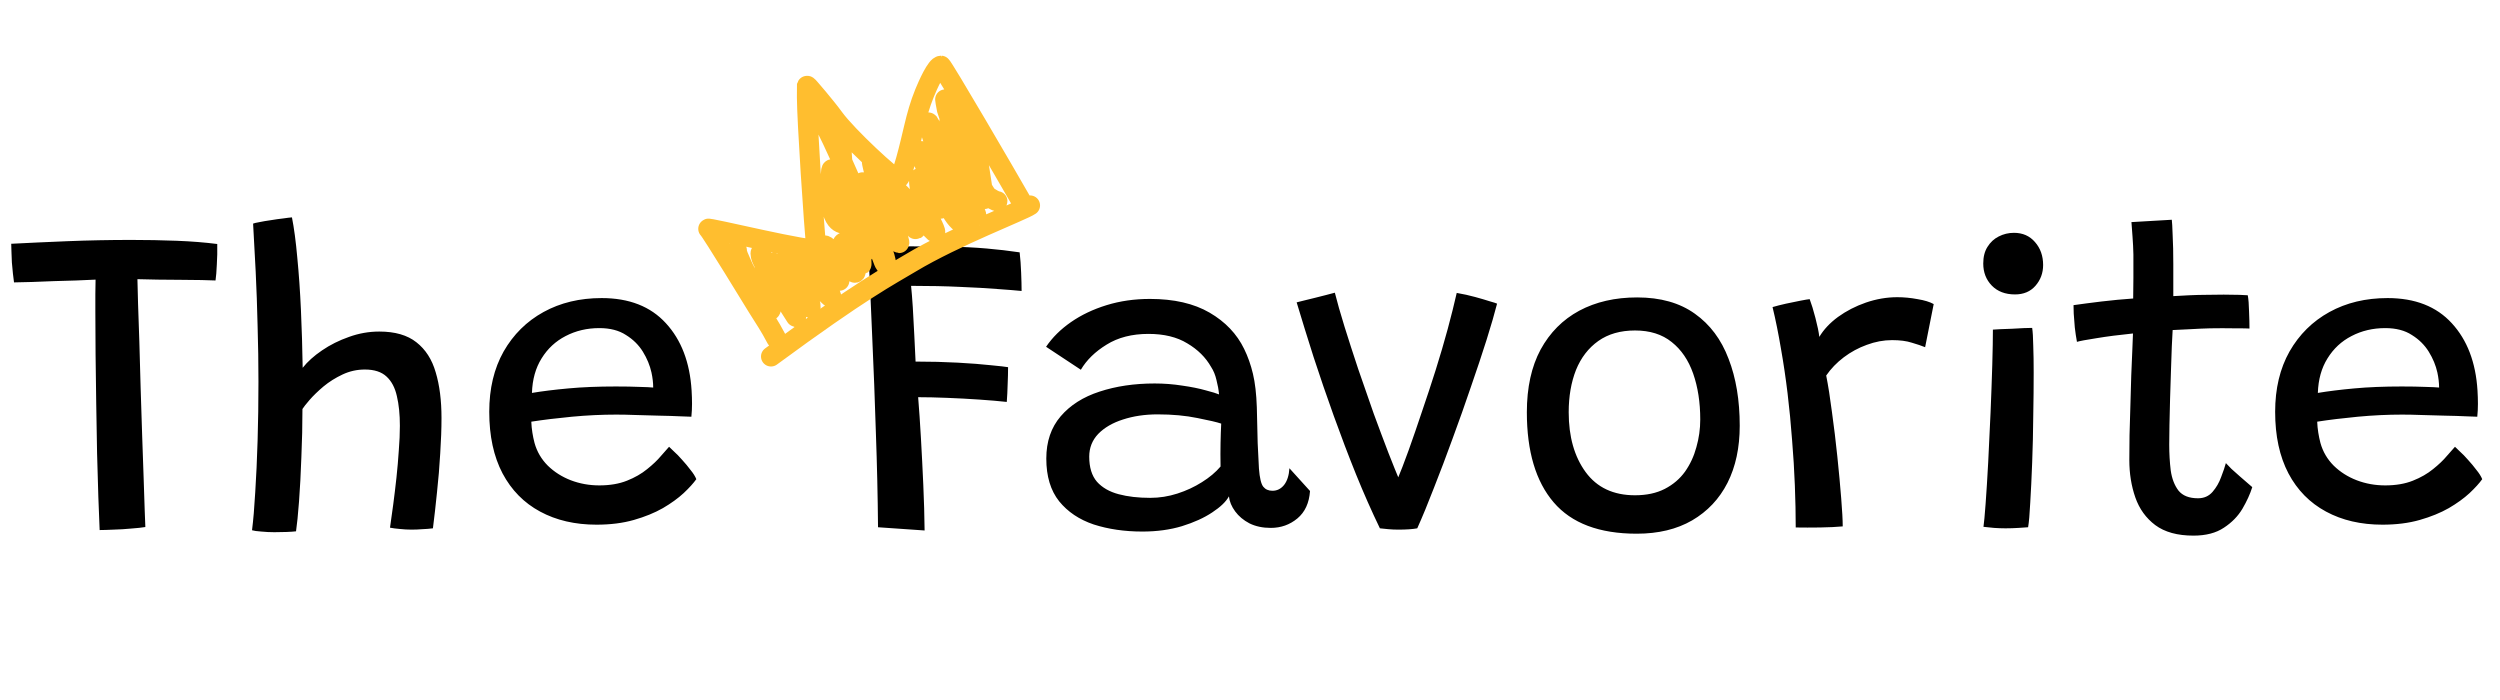 <svg width="100" height="28" viewBox="0 0 100 28" fill="none" xmlns="http://www.w3.org/2000/svg">
<path d="M0.561 11.296C0.55 11.21 0.535 11.096 0.518 10.953C0.501 10.804 0.487 10.652 0.475 10.498C0.469 10.338 0.464 10.192 0.458 10.06C0.452 9.923 0.449 9.82 0.449 9.751C1.102 9.717 1.849 9.682 2.69 9.648C3.537 9.614 4.389 9.597 5.248 9.597C5.871 9.597 6.478 9.608 7.067 9.631C7.657 9.654 8.198 9.697 8.69 9.76C8.696 10.04 8.69 10.315 8.673 10.584C8.661 10.853 8.644 11.064 8.621 11.219C8.501 11.213 8.315 11.207 8.063 11.202C7.817 11.196 7.54 11.193 7.231 11.193C6.922 11.187 6.613 11.185 6.304 11.185C6 11.179 5.731 11.173 5.497 11.167C5.502 11.379 5.511 11.705 5.522 12.146C5.54 12.587 5.557 13.096 5.574 13.674C5.591 14.252 5.608 14.861 5.625 15.502C5.648 16.143 5.668 16.778 5.686 17.408C5.708 18.032 5.728 18.607 5.746 19.133C5.763 19.654 5.777 20.089 5.789 20.438C5.806 20.787 5.814 21.001 5.814 21.081C5.677 21.104 5.488 21.125 5.248 21.142C5.013 21.165 4.779 21.179 4.544 21.185C4.309 21.196 4.123 21.202 3.986 21.202C3.969 20.858 3.952 20.421 3.934 19.888C3.917 19.356 3.9 18.77 3.883 18.129C3.871 17.482 3.86 16.821 3.849 16.146C3.837 15.471 3.829 14.816 3.823 14.18C3.817 13.545 3.814 12.973 3.814 12.463C3.814 12.206 3.814 11.971 3.814 11.76C3.82 11.542 3.823 11.351 3.823 11.185C3.6 11.196 3.342 11.207 3.05 11.219C2.758 11.225 2.461 11.233 2.158 11.245C1.854 11.256 1.562 11.268 1.282 11.279C1.007 11.285 0.767 11.29 0.561 11.296ZM11.841 21.253C11.743 21.265 11.614 21.273 11.454 21.279C11.3 21.285 11.14 21.288 10.974 21.288C10.796 21.288 10.622 21.279 10.45 21.262C10.278 21.25 10.155 21.233 10.081 21.21C10.132 20.81 10.175 20.3 10.21 19.682C10.25 19.064 10.281 18.378 10.304 17.622C10.327 16.867 10.338 16.083 10.338 15.27C10.338 14.532 10.327 13.788 10.304 13.039C10.287 12.283 10.261 11.556 10.227 10.858C10.193 10.16 10.158 9.522 10.124 8.944C10.164 8.927 10.25 8.907 10.381 8.884C10.519 8.855 10.67 8.83 10.836 8.807C11.008 8.778 11.171 8.755 11.325 8.738C11.48 8.715 11.597 8.701 11.678 8.695C11.763 9.124 11.835 9.662 11.892 10.309C11.955 10.95 12.004 11.651 12.038 12.412C12.072 13.167 12.095 13.934 12.107 14.712C12.301 14.466 12.559 14.235 12.879 14.017C13.205 13.794 13.566 13.614 13.961 13.476C14.356 13.333 14.759 13.262 15.171 13.262C15.8 13.262 16.296 13.405 16.656 13.691C17.022 13.977 17.28 14.378 17.428 14.893C17.583 15.408 17.66 16.017 17.66 16.721C17.66 17.15 17.643 17.622 17.609 18.137C17.58 18.652 17.537 19.17 17.48 19.691C17.428 20.206 17.374 20.687 17.317 21.133C17.185 21.15 17.045 21.162 16.896 21.167C16.753 21.179 16.607 21.185 16.459 21.185C16.304 21.185 16.15 21.176 15.995 21.159C15.846 21.147 15.715 21.13 15.6 21.107C15.64 20.833 15.683 20.524 15.729 20.18C15.775 19.831 15.818 19.474 15.858 19.107C15.898 18.735 15.929 18.372 15.952 18.017C15.981 17.662 15.995 17.333 15.995 17.03C15.995 16.578 15.955 16.183 15.875 15.845C15.8 15.508 15.663 15.248 15.463 15.064C15.263 14.876 14.974 14.781 14.596 14.781C14.281 14.781 13.984 14.847 13.703 14.979C13.423 15.11 13.168 15.27 12.939 15.459C12.716 15.648 12.53 15.828 12.381 16C12.238 16.166 12.144 16.286 12.098 16.36C12.098 16.99 12.084 17.631 12.055 18.283C12.032 18.936 12.001 19.528 11.961 20.06C11.921 20.587 11.881 20.984 11.841 21.253ZM27.853 19.167C27.738 19.328 27.57 19.514 27.346 19.725C27.123 19.931 26.846 20.132 26.514 20.326C26.182 20.515 25.796 20.672 25.355 20.798C24.914 20.924 24.416 20.987 23.861 20.987C23.003 20.987 22.251 20.813 21.604 20.463C20.957 20.114 20.457 19.605 20.102 18.936C19.747 18.26 19.57 17.439 19.57 16.472C19.57 15.545 19.761 14.741 20.145 14.06C20.534 13.379 21.066 12.853 21.741 12.481C22.416 12.109 23.192 11.923 24.067 11.923C25.166 11.923 26.022 12.258 26.634 12.927C27.252 13.597 27.595 14.495 27.664 15.622C27.675 15.806 27.681 15.983 27.681 16.154C27.681 16.32 27.673 16.492 27.655 16.669C27.581 16.664 27.427 16.658 27.192 16.652C26.963 16.641 26.694 16.632 26.385 16.627C26.076 16.615 25.764 16.607 25.45 16.601C25.14 16.589 24.874 16.584 24.651 16.584C24.073 16.584 23.481 16.612 22.874 16.669C22.268 16.727 21.727 16.793 21.252 16.867C21.258 17.016 21.272 17.162 21.295 17.305C21.318 17.448 21.346 17.585 21.381 17.717C21.478 18.066 21.655 18.369 21.913 18.627C22.171 18.878 22.477 19.073 22.831 19.21C23.192 19.348 23.573 19.416 23.973 19.416C24.396 19.416 24.766 19.353 25.08 19.227C25.395 19.102 25.664 18.947 25.887 18.764C26.116 18.581 26.299 18.406 26.437 18.24C26.58 18.074 26.688 17.951 26.763 17.871C26.797 17.9 26.863 17.963 26.96 18.06C27.063 18.152 27.172 18.263 27.286 18.395C27.407 18.526 27.518 18.661 27.621 18.798C27.73 18.93 27.807 19.053 27.853 19.167ZM21.278 15.717C21.69 15.648 22.173 15.588 22.728 15.537C23.289 15.485 23.924 15.459 24.634 15.459C25.006 15.459 25.321 15.465 25.578 15.476C25.841 15.482 26.025 15.491 26.128 15.502C26.128 15.313 26.105 15.113 26.059 14.901C25.996 14.615 25.881 14.338 25.716 14.069C25.55 13.8 25.324 13.576 25.037 13.399C24.757 13.216 24.402 13.124 23.973 13.124C23.481 13.124 23.032 13.23 22.625 13.442C22.225 13.648 21.904 13.946 21.664 14.335C21.424 14.718 21.295 15.179 21.278 15.717ZM36.984 21.219L35.121 21.09C35.11 19.848 35.081 18.587 35.035 17.305C34.995 16.017 34.947 14.744 34.889 13.485C34.838 12.226 34.783 11.024 34.726 9.88C35.356 9.863 35.934 9.854 36.46 9.854C36.987 9.854 37.473 9.857 37.919 9.863C38.492 9.874 39.007 9.9 39.465 9.94C39.922 9.98 40.363 10.031 40.786 10.094C40.815 10.346 40.835 10.618 40.846 10.91C40.858 11.202 40.864 11.445 40.864 11.639C40.646 11.617 40.329 11.591 39.911 11.562C39.493 11.528 38.992 11.499 38.409 11.476C37.825 11.448 37.17 11.434 36.443 11.434C36.466 11.651 36.489 11.937 36.512 12.292C36.535 12.647 36.555 13.019 36.572 13.408C36.589 13.791 36.606 14.143 36.623 14.463C37.224 14.463 37.785 14.478 38.306 14.506C38.832 14.535 39.276 14.569 39.636 14.609C39.997 14.644 40.226 14.669 40.323 14.687C40.323 14.898 40.317 15.127 40.306 15.373C40.3 15.619 40.288 15.854 40.271 16.077C39.962 16.043 39.596 16.012 39.173 15.983C38.749 15.954 38.32 15.931 37.885 15.914C37.456 15.897 37.07 15.888 36.726 15.888C36.766 16.375 36.803 16.924 36.838 17.537C36.872 18.143 36.904 18.764 36.932 19.399C36.961 20.034 36.978 20.641 36.984 21.219ZM45.697 21.262C44.982 21.262 44.333 21.167 43.749 20.979C43.171 20.784 42.71 20.475 42.367 20.052C42.024 19.622 41.852 19.053 41.852 18.343C41.852 17.662 42.044 17.099 42.427 16.652C42.81 16.206 43.328 15.877 43.981 15.665C44.639 15.448 45.374 15.339 46.187 15.339C46.564 15.339 46.934 15.368 47.294 15.425C47.654 15.476 47.967 15.539 48.23 15.614C48.493 15.682 48.67 15.737 48.762 15.777C48.745 15.588 48.71 15.396 48.659 15.202C48.613 15.001 48.542 14.827 48.444 14.678C48.227 14.295 47.909 13.98 47.491 13.734C47.079 13.482 46.561 13.356 45.938 13.356C45.28 13.356 44.722 13.499 44.264 13.785C43.806 14.066 43.463 14.401 43.234 14.79L41.843 13.871C42.095 13.499 42.427 13.17 42.839 12.884C43.251 12.598 43.726 12.372 44.264 12.206C44.802 12.04 45.38 11.957 45.998 11.957C46.959 11.957 47.755 12.14 48.384 12.506C49.014 12.873 49.474 13.356 49.766 13.957C49.915 14.26 50.032 14.592 50.118 14.953C50.204 15.313 50.255 15.76 50.273 16.292C50.284 16.853 50.295 17.331 50.307 17.725C50.324 18.12 50.341 18.461 50.358 18.747C50.387 19.119 50.444 19.359 50.53 19.468C50.616 19.576 50.739 19.631 50.899 19.631C51.082 19.631 51.237 19.554 51.363 19.399C51.488 19.239 51.56 19.016 51.577 18.73L52.401 19.64C52.367 20.12 52.198 20.486 51.895 20.738C51.591 20.99 51.237 21.116 50.831 21.116C50.51 21.116 50.227 21.056 49.981 20.936C49.74 20.81 49.548 20.649 49.406 20.455C49.263 20.26 49.179 20.06 49.157 19.854C49.042 20.066 48.819 20.28 48.487 20.498C48.161 20.715 47.758 20.898 47.277 21.047C46.802 21.19 46.276 21.262 45.697 21.262ZM46.007 19.914C46.379 19.914 46.742 19.857 47.097 19.742C47.452 19.628 47.778 19.476 48.075 19.288C48.379 19.099 48.627 18.89 48.822 18.661C48.816 18.306 48.816 17.991 48.822 17.717C48.828 17.436 48.836 17.179 48.848 16.944C48.682 16.887 48.364 16.813 47.895 16.721C47.426 16.624 46.896 16.575 46.307 16.575C45.797 16.575 45.334 16.644 44.916 16.781C44.504 16.913 44.175 17.104 43.929 17.356C43.689 17.608 43.569 17.911 43.569 18.266C43.569 18.695 43.672 19.03 43.878 19.27C44.089 19.505 44.379 19.671 44.745 19.768C45.111 19.866 45.531 19.914 46.007 19.914ZM58.269 11.717C58.533 11.762 58.779 11.817 59.007 11.88C59.236 11.943 59.431 12 59.591 12.052C59.752 12.097 59.849 12.129 59.883 12.146C59.786 12.529 59.645 13.013 59.462 13.597C59.279 14.175 59.07 14.801 58.836 15.476C58.607 16.152 58.364 16.838 58.106 17.537C57.855 18.229 57.606 18.887 57.359 19.511C57.119 20.134 56.896 20.675 56.69 21.133C56.507 21.167 56.255 21.185 55.934 21.185C55.797 21.185 55.663 21.179 55.531 21.167C55.4 21.156 55.288 21.145 55.196 21.133C54.87 20.458 54.552 19.74 54.243 18.979C53.934 18.212 53.637 17.431 53.351 16.635C53.065 15.84 52.796 15.056 52.544 14.283C52.298 13.511 52.072 12.781 51.866 12.094C51.94 12.072 52.043 12.046 52.175 12.017C52.306 11.983 52.447 11.948 52.595 11.914C52.744 11.874 52.89 11.837 53.033 11.803C53.176 11.768 53.297 11.737 53.394 11.708C53.485 12.074 53.614 12.527 53.78 13.064C53.946 13.597 54.129 14.163 54.329 14.764C54.535 15.365 54.741 15.957 54.947 16.541C55.159 17.119 55.357 17.645 55.539 18.12C55.723 18.589 55.872 18.959 55.986 19.227L55.866 19.253C56.015 18.898 56.175 18.484 56.346 18.009C56.518 17.528 56.696 17.013 56.879 16.463C57.067 15.914 57.251 15.359 57.428 14.798C57.606 14.232 57.766 13.685 57.909 13.159C58.052 12.627 58.172 12.146 58.269 11.717ZM65.469 21.348C63.97 21.348 62.863 20.93 62.147 20.094C61.432 19.259 61.074 18.057 61.074 16.489C61.074 15.499 61.258 14.664 61.624 13.983C61.996 13.302 62.511 12.784 63.169 12.429C63.833 12.074 64.605 11.897 65.486 11.897C66.419 11.897 67.189 12.114 67.795 12.549C68.402 12.979 68.851 13.579 69.143 14.352C69.441 15.119 69.589 16.012 69.589 17.03C69.589 17.906 69.426 18.667 69.1 19.313C68.774 19.954 68.302 20.455 67.684 20.816C67.072 21.17 66.334 21.348 65.469 21.348ZM65.4 19.811C65.864 19.811 66.262 19.725 66.594 19.554C66.926 19.382 67.194 19.153 67.4 18.867C67.606 18.575 67.758 18.249 67.855 17.888C67.958 17.528 68.01 17.159 68.01 16.781C68.01 16.094 67.915 15.482 67.727 14.944C67.538 14.406 67.252 13.986 66.868 13.682C66.485 13.373 65.996 13.219 65.4 13.219C64.817 13.219 64.328 13.359 63.933 13.639C63.538 13.92 63.24 14.306 63.04 14.798C62.846 15.29 62.748 15.854 62.748 16.489C62.748 17.468 62.974 18.266 63.426 18.884C63.879 19.502 64.537 19.811 65.4 19.811ZM72.773 13.476C72.945 13.185 73.194 12.918 73.52 12.678C73.852 12.438 74.224 12.246 74.636 12.103C75.053 11.96 75.471 11.888 75.889 11.888C76.158 11.888 76.43 11.914 76.704 11.966C76.979 12.011 77.194 12.077 77.348 12.163L77.005 13.888C76.867 13.831 76.69 13.771 76.473 13.708C76.261 13.639 75.998 13.605 75.683 13.605C75.345 13.605 75.008 13.668 74.67 13.794C74.338 13.914 74.032 14.08 73.751 14.292C73.471 14.504 73.237 14.747 73.048 15.021C73.128 15.422 73.205 15.911 73.279 16.489C73.36 17.067 73.431 17.66 73.494 18.266C73.557 18.873 73.609 19.428 73.648 19.931C73.688 20.429 73.709 20.804 73.709 21.056C73.463 21.079 73.162 21.093 72.807 21.099C72.452 21.104 72.126 21.104 71.829 21.099C71.829 20.567 71.817 20.006 71.794 19.416C71.772 18.821 71.734 18.215 71.683 17.597C71.637 16.973 71.577 16.352 71.503 15.734C71.428 15.116 71.34 14.518 71.237 13.94C71.139 13.356 71.028 12.804 70.902 12.283C71.056 12.238 71.237 12.192 71.442 12.146C71.654 12.1 71.849 12.06 72.026 12.026C72.204 11.991 72.324 11.971 72.387 11.966C72.461 12.16 72.538 12.412 72.618 12.721C72.699 13.03 72.75 13.282 72.773 13.476ZM81.124 21.09C81.044 21.096 80.918 21.104 80.746 21.116C80.575 21.127 80.4 21.133 80.223 21.133C80.063 21.133 79.908 21.127 79.759 21.116C79.61 21.104 79.47 21.09 79.339 21.073C79.361 20.924 79.39 20.618 79.424 20.154C79.459 19.685 79.493 19.13 79.528 18.489C79.562 17.848 79.593 17.187 79.622 16.506C79.651 15.825 79.673 15.19 79.691 14.601C79.708 14.006 79.716 13.534 79.716 13.185C79.779 13.179 79.879 13.173 80.017 13.167C80.16 13.162 80.314 13.156 80.48 13.15C80.646 13.139 80.803 13.13 80.952 13.124C81.101 13.119 81.213 13.116 81.287 13.116C81.31 13.27 81.325 13.508 81.33 13.828C81.342 14.143 81.347 14.501 81.347 14.901C81.347 15.434 81.342 16.014 81.33 16.644C81.325 17.273 81.31 17.891 81.287 18.498C81.264 19.104 81.239 19.64 81.21 20.103C81.187 20.567 81.158 20.896 81.124 21.09ZM80.6 11.777C80.211 11.777 79.902 11.659 79.673 11.425C79.445 11.19 79.33 10.896 79.33 10.541C79.33 10.272 79.387 10.049 79.502 9.871C79.616 9.688 79.765 9.551 79.948 9.459C80.137 9.362 80.34 9.313 80.558 9.313C80.906 9.313 81.187 9.436 81.399 9.682C81.616 9.928 81.725 10.235 81.725 10.601C81.725 10.921 81.622 11.199 81.416 11.434C81.216 11.662 80.944 11.777 80.6 11.777ZM90.091 19.485C90.005 19.76 89.873 20.049 89.696 20.352C89.519 20.649 89.273 20.901 88.958 21.107C88.643 21.319 88.237 21.425 87.739 21.425C87.098 21.425 86.589 21.285 86.211 21.004C85.839 20.724 85.573 20.355 85.413 19.897C85.253 19.439 85.173 18.941 85.173 18.403C85.173 18.123 85.176 17.791 85.181 17.408C85.193 17.024 85.204 16.627 85.216 16.215C85.227 15.803 85.238 15.405 85.25 15.021C85.267 14.632 85.281 14.292 85.293 14C85.304 13.702 85.313 13.482 85.319 13.339C84.757 13.396 84.271 13.459 83.859 13.528C83.453 13.591 83.193 13.639 83.078 13.674C83.044 13.491 83.015 13.299 82.992 13.099C82.975 12.893 82.961 12.707 82.949 12.541C82.944 12.375 82.941 12.263 82.941 12.206C83.261 12.16 83.633 12.112 84.057 12.06C84.486 12.009 84.909 11.969 85.327 11.94C85.333 11.717 85.336 11.442 85.336 11.116C85.336 10.784 85.336 10.472 85.336 10.18C85.33 9.934 85.319 9.697 85.301 9.468C85.284 9.233 85.27 9.039 85.258 8.884L86.872 8.79C86.884 8.876 86.895 9.082 86.906 9.408C86.924 9.728 86.932 10.117 86.932 10.575C86.932 10.747 86.932 10.956 86.932 11.202C86.932 11.442 86.932 11.657 86.932 11.845C87.104 11.834 87.316 11.823 87.567 11.811C87.819 11.8 88.022 11.794 88.177 11.794C88.446 11.788 88.704 11.785 88.949 11.785C89.195 11.785 89.407 11.788 89.585 11.794C89.762 11.8 89.871 11.806 89.911 11.811C89.939 11.966 89.957 12.18 89.962 12.455C89.974 12.73 89.979 12.959 89.979 13.142C89.922 13.136 89.725 13.133 89.387 13.133C89.055 13.127 88.726 13.127 88.4 13.133C88.165 13.139 87.908 13.15 87.627 13.167C87.347 13.179 87.107 13.19 86.906 13.202C86.901 13.351 86.889 13.571 86.872 13.863C86.861 14.155 86.849 14.484 86.838 14.85C86.826 15.21 86.815 15.579 86.803 15.957C86.792 16.329 86.783 16.678 86.778 17.004C86.772 17.325 86.769 17.585 86.769 17.785C86.769 18.146 86.789 18.489 86.829 18.816C86.875 19.142 86.978 19.411 87.138 19.622C87.304 19.828 87.564 19.931 87.919 19.931C88.16 19.931 88.354 19.846 88.503 19.674C88.652 19.502 88.766 19.305 88.846 19.081C88.932 18.858 88.995 18.672 89.035 18.524C89.087 18.581 89.161 18.658 89.258 18.755C89.361 18.847 89.47 18.944 89.585 19.047C89.705 19.15 89.811 19.242 89.902 19.322C90 19.402 90.062 19.456 90.091 19.485ZM99.289 19.167C99.174 19.328 99.006 19.514 98.782 19.725C98.559 19.931 98.282 20.132 97.95 20.326C97.618 20.515 97.231 20.672 96.791 20.798C96.35 20.924 95.852 20.987 95.297 20.987C94.439 20.987 93.686 20.813 93.04 20.463C92.393 20.114 91.892 19.605 91.538 18.936C91.183 18.26 91.006 17.439 91.006 16.472C91.006 15.545 91.197 14.741 91.581 14.06C91.97 13.379 92.502 12.853 93.177 12.481C93.852 12.109 94.628 11.923 95.504 11.923C96.602 11.923 97.457 12.258 98.07 12.927C98.688 13.597 99.031 14.495 99.1 15.622C99.111 15.806 99.117 15.983 99.117 16.154C99.117 16.32 99.109 16.492 99.091 16.669C99.017 16.664 98.862 16.658 98.628 16.652C98.399 16.641 98.13 16.632 97.821 16.627C97.512 16.615 97.2 16.607 96.885 16.601C96.576 16.589 96.31 16.584 96.087 16.584C95.509 16.584 94.917 16.612 94.31 16.669C93.704 16.727 93.163 16.793 92.688 16.867C92.694 17.016 92.708 17.162 92.731 17.305C92.754 17.448 92.782 17.585 92.817 17.717C92.914 18.066 93.091 18.369 93.349 18.627C93.606 18.878 93.912 19.073 94.267 19.21C94.628 19.348 95.008 19.416 95.409 19.416C95.832 19.416 96.201 19.353 96.516 19.227C96.831 19.102 97.1 18.947 97.323 18.764C97.552 18.581 97.735 18.406 97.873 18.24C98.016 18.074 98.124 17.951 98.199 17.871C98.233 17.9 98.299 17.963 98.396 18.06C98.499 18.152 98.608 18.263 98.722 18.395C98.843 18.526 98.954 18.661 99.057 18.798C99.166 18.93 99.243 19.053 99.289 19.167ZM92.714 15.717C93.126 15.648 93.609 15.588 94.164 15.537C94.725 15.485 95.36 15.459 96.07 15.459C96.442 15.459 96.757 15.465 97.014 15.476C97.277 15.482 97.46 15.491 97.564 15.502C97.564 15.313 97.54 15.113 97.495 14.901C97.432 14.615 97.317 14.338 97.151 14.069C96.985 13.8 96.759 13.576 96.473 13.399C96.193 13.216 95.838 13.124 95.409 13.124C94.917 13.124 94.467 13.23 94.061 13.442C93.66 13.648 93.34 13.946 93.1 14.335C92.86 14.718 92.731 15.179 92.714 15.717Z" fill="black"/>
<path d="M31.052 13.542C30.756 12.98 30.617 12.804 30.291 12.275C30.232 12.178 28.421 9.213 28.33 9.153C28.17 9.046 32.681 10.158 32.656 9.943C32.557 9.099 32.276 4.755 32.276 3.896C32.276 3.648 32.276 3.561 32.278 3.434C32.289 3.406 32.391 3.53 32.402 3.543L32.403 3.544C32.506 3.668 32.615 3.787 32.717 3.912C32.936 4.179 33.162 4.448 33.364 4.726C33.889 5.449 35.733 7.159 35.909 7.159C36.086 7.159 36.398 5.786 36.562 5.094C36.677 4.609 36.795 4.184 36.982 3.724C37.112 3.404 37.456 2.627 37.641 2.627C37.705 2.627 40.279 7.041 40.849 8.041M30.84 14.26C34.498 11.569 35.556 11.04 36.438 10.511C38.203 9.452 40.925 8.417 41.202 8.217M29.476 10.011C29.476 10.158 29.566 10.316 29.619 10.448C29.774 10.834 29.986 11.185 30.2 11.541L30.21 11.557C30.332 11.759 30.455 11.956 30.588 12.151C30.606 12.178 30.822 12.524 30.833 12.371C30.878 11.748 30.723 11.122 30.554 10.524M30.554 10.524C30.547 10.5 30.54 10.476 30.533 10.452C30.503 10.346 30.42 10.031 30.42 10.141C30.42 10.258 30.483 10.396 30.554 10.524ZM30.554 10.524C30.612 10.628 30.675 10.727 30.716 10.804C31.05 11.444 31.448 12.065 31.834 12.671C31.872 12.731 31.784 12.538 31.754 12.474C31.49 11.912 31.309 11.316 31.037 10.756C31.028 10.738 30.862 10.454 30.911 10.502C31.076 10.668 31.225 10.843 31.364 11.031C31.669 11.443 31.952 11.965 32.361 12.287C32.532 12.423 32.322 11.843 32.233 11.643C32.008 11.144 31.713 10.668 31.521 10.154C31.345 9.679 31.76 10.168 31.884 10.307C32.153 10.607 32.361 10.961 32.64 11.249C32.745 11.358 33.284 12.07 33.254 11.854C33.245 11.79 32.642 10.611 32.711 10.586C32.874 10.528 33.156 10.828 33.254 10.922C33.301 10.966 33.617 11.315 33.575 11.211C33.508 11.046 33.406 10.892 33.33 10.731C33.315 10.698 32.89 9.833 32.966 9.814C33.123 9.775 33.65 10.621 33.779 10.689C33.907 10.756 34.049 10.868 34.188 10.909C34.298 10.942 34.146 10.564 34.135 10.54C34.038 10.328 33.931 10.111 33.819 9.906C33.785 9.845 33.663 9.689 33.728 9.715C33.848 9.763 33.996 10.053 34.075 10.154C34.184 10.295 34.3 10.422 34.419 10.555C34.46 10.602 34.462 10.598 34.461 10.531C34.453 10.162 34.337 9.801 34.209 9.457C33.914 8.67 33.56 9.255 33.296 8.457C33.262 8.352 33.171 6.74 33.277 6.77C33.337 6.787 33.38 6.878 33.405 6.925C33.581 7.259 33.639 7.65 33.743 8.01C33.855 8.396 33.951 8.783 34.1 9.157C34.188 9.379 34.281 9.595 34.377 9.814C34.416 9.903 34.444 10.028 34.515 10.099C34.654 10.238 34.403 9.723 34.33 9.541C34.142 9.069 33.954 8.609 33.861 8.106C33.761 7.572 33.731 7.022 33.694 6.477M33.694 6.477C33.685 6.341 33.676 6.206 33.665 6.071C33.652 5.898 33.559 5.77 33.498 5.612C33.465 5.527 33.406 5.458 33.374 5.375C33.362 5.343 33.109 5.1 32.953 4.933M33.694 6.477C33.421 5.872 33.119 5.226 32.953 4.933M33.694 6.477C33.987 7.125 34.248 7.726 34.272 7.796C34.553 8.603 34.909 9.379 35.237 10.166C35.291 10.298 35.413 10.684 35.434 10.544C35.451 10.428 35.34 10.14 35.316 10.059C35.197 9.651 35.05 9.253 34.918 8.849C34.754 8.348 34.647 7.856 34.534 7.349C34.529 7.324 34.471 7.237 34.515 7.301C34.769 7.669 34.97 8.064 35.184 8.457C35.408 8.866 35.645 9.285 35.912 9.667C36.126 9.972 35.724 8.946 35.593 8.597C35.361 7.977 35.064 7.348 34.92 6.699C34.865 6.453 34.828 6.337 35.01 6.606C35.303 7.04 35.553 7.491 35.807 7.947C35.998 8.288 36.232 8.585 36.453 8.904C36.512 8.988 36.631 9.249 36.642 9.147C36.675 8.846 36.346 8.405 36.204 8.153C36.141 8.041 36.059 7.93 36.009 7.813C35.944 7.663 35.938 7.674 36.063 7.8C36.338 8.075 36.584 8.359 36.823 8.664C36.915 8.782 37.258 9.185 37.372 9.279C37.537 9.414 37.144 8.676 37.133 8.643C36.987 8.189 36.737 7.628 36.764 7.137C36.766 7.104 36.8 7.192 36.819 7.219C36.94 7.402 37.076 7.575 37.207 7.752C37.341 7.934 37.446 8.141 37.595 8.312C37.645 8.37 37.648 8.392 37.62 8.272C37.454 7.552 37.097 6.892 36.835 6.206C36.742 5.96 36.821 6.011 36.938 6.168C37.146 6.445 37.297 6.762 37.444 7.074C37.683 7.583 37.931 8.453 38.35 8.849C38.401 8.898 38.207 8.155 38.182 8.092C38.04 7.728 37.911 7.356 37.788 6.986C37.688 6.687 37.594 6.387 37.5 6.086L37.494 6.067C37.461 5.961 37.133 5.043 37.133 4.922C37.133 4.709 37.607 6.015 37.704 6.206C38.024 6.838 38.349 7.499 38.765 8.077C38.775 8.091 39.033 8.642 39.056 8.635C39.084 8.627 38.828 8.064 38.824 8.052C38.797 7.958 38.73 7.799 38.698 7.723C38.434 7.076 38.194 6.422 38.056 5.736C38.004 5.477 38.077 5.168 38.002 4.922C38 4.916 37.967 4.787 37.977 4.794C38.01 4.819 38.061 4.96 38.073 4.985C38.082 5.002 38.09 5.019 38.099 5.036M32.953 4.933C32.872 4.847 32.817 4.78 32.833 4.773C32.849 4.765 32.891 4.825 32.953 4.933ZM38.099 5.036C38.185 5.208 38.273 5.379 38.35 5.555C38.525 5.956 38.687 6.367 38.858 6.771M38.099 5.036C38.018 4.813 37.942 4.587 37.867 4.355C37.852 4.309 37.794 3.909 37.802 3.917C37.822 3.936 37.856 3.981 37.859 4.007C37.864 4.043 37.947 4.15 37.972 4.167C38.198 4.313 38.343 4.698 38.509 4.913C39.1 5.68 39.139 6.619 39.295 7.534M38.099 5.036C38.298 5.587 38.521 6.116 38.795 6.65C38.815 6.691 38.836 6.731 38.858 6.771M38.858 6.771C38.981 7.064 39.108 7.353 39.248 7.632C39.281 7.698 39.418 8.144 39.361 7.88C39.336 7.765 39.315 7.65 39.295 7.534M38.858 6.771C38.995 7.031 39.142 7.284 39.295 7.534M39.295 7.534C39.349 7.621 39.403 7.709 39.458 7.796C39.505 7.871 39.898 8.09 39.898 8.048" stroke="#FFBE2F" stroke-width="0.8" stroke-linecap="round"/>
</svg>
